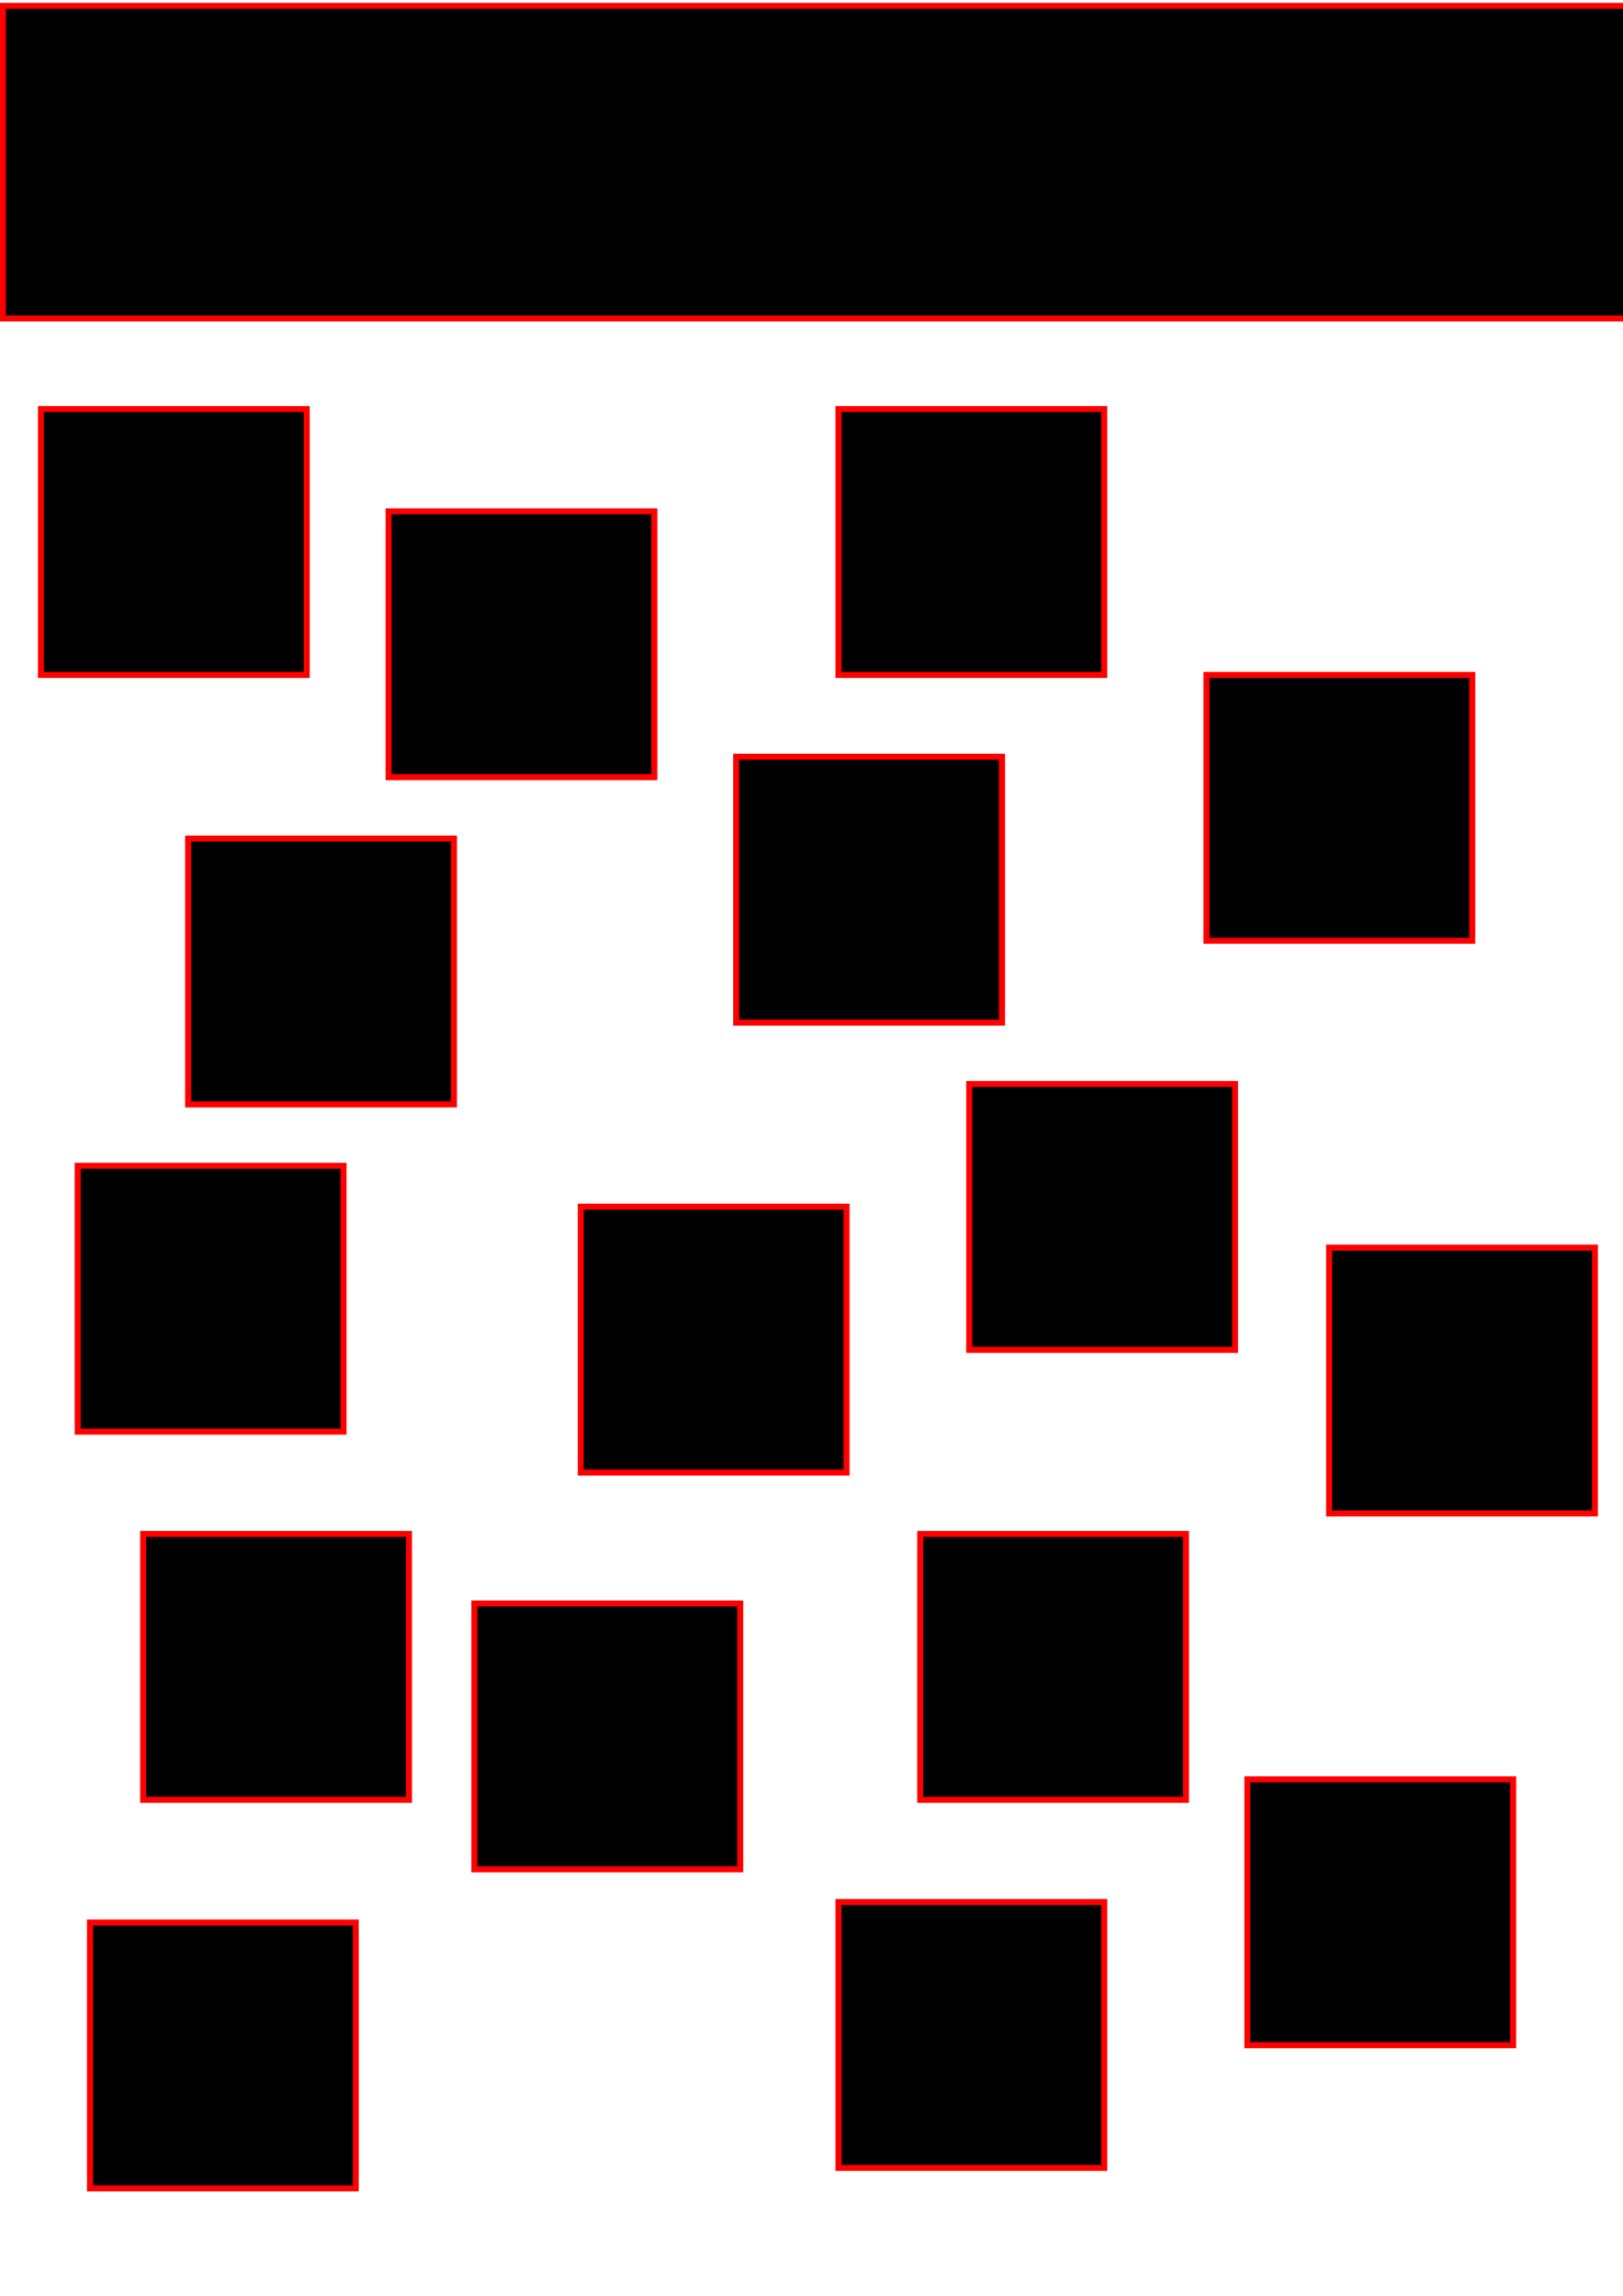 <?xml version="1.0" encoding="UTF-8"?>
<svg xmlns="http://www.w3.org/2000/svg" width="210" height="297" version="1.1">
    <rect
       style="fill:#000000;fill-opacity:1;stroke:#ff0000;stroke-width:0.776;stroke-miterlimit:4;stroke-dasharray:none;stroke-opacity:1"
       id="rect10"
       width="211.289"
       height="40.443"
       x="0.378"
       y="0.756" />
    <rect
       style="fill:#000000;fill-opacity:1;stroke:#ff0000;stroke-width:0.776;stroke-miterlimit:4;stroke-dasharray:none;stroke-opacity:1"
       id="rect1345"
       width="34.396"
       height="34.396"
       x="5.292"
       y="52.917" />
    <rect
       style="fill:#000000;fill-opacity:1;stroke:#ff0000;stroke-width:0.776;stroke-miterlimit:4;stroke-dasharray:none;stroke-opacity:1"
       id="rect1361"
       width="34.396"
       height="34.396"
       x="50.271"
       y="66.146" />
    <rect
       style="fill:#000000;fill-opacity:1;stroke:#ff0000;stroke-width:0.776;stroke-miterlimit:4;stroke-dasharray:none;stroke-opacity:1"
       id="rect1377"
       width="34.396"
       height="34.396"
       x="24.342"
       y="108.479" />
    <rect
       style="fill:#000000;fill-opacity:1;stroke:#ff0000;stroke-width:0.776;stroke-miterlimit:4;stroke-dasharray:none;stroke-opacity:1"
       id="rect1393"
       width="34.396"
       height="34.396"
       x="108.479"
       y="52.917" />
    <rect
       style="fill:#000000;fill-opacity:1;stroke:#ff0000;stroke-width:0.776;stroke-miterlimit:4;stroke-dasharray:none;stroke-opacity:1"
       id="rect1409"
       width="34.396"
       height="34.396"
       x="156.104"
       y="87.312" />
    <rect
       style="fill:#000000;fill-opacity:1;stroke:#ff0000;stroke-width:0.776;stroke-miterlimit:4;stroke-dasharray:none;stroke-opacity:1"
       id="rect1425"
       width="34.396"
       height="34.396"
       x="95.25"
       y="97.896" />
    <rect
       style="fill:#000000;fill-opacity:1;stroke:#ff0000;stroke-width:0.776;stroke-miterlimit:4;stroke-dasharray:none;stroke-opacity:1"
       id="rect1441"
       width="34.396"
       height="34.396"
       x="125.413"
       y="140.229" />
    <rect
       style="fill:#000000;fill-opacity:1;stroke:#ff0000;stroke-width:0.776;stroke-miterlimit:4;stroke-dasharray:none;stroke-opacity:1"
       id="rect1457"
       width="34.396"
       height="34.396"
       x="171.979"
       y="161.396" />
    <rect
       style="fill:#000000;fill-opacity:1;stroke:#ff0000;stroke-width:0.776;stroke-miterlimit:4;stroke-dasharray:none;stroke-opacity:1"
       id="rect1473"
       width="34.396"
       height="34.396"
       x="75.142"
       y="156.104" />
    <rect
       style="fill:#000000;fill-opacity:1;stroke:#ff0000;stroke-width:0.776;stroke-miterlimit:4;stroke-dasharray:none;stroke-opacity:1"
       id="rect1489"
       width="34.396"
       height="34.396"
       x="10.054"
       y="150.812" />
    <rect
       style="fill:#000000;fill-opacity:1;stroke:#ff0000;stroke-width:0.776;stroke-miterlimit:4;stroke-dasharray:none;stroke-opacity:1"
       id="rect1505"
       width="34.396"
       height="34.396"
       x="18.521"
       y="198.438" />
    <rect
       style="fill:#000000;fill-opacity:1;stroke:#ff0000;stroke-width:0.776;stroke-miterlimit:4;stroke-dasharray:none;stroke-opacity:1"
       id="rect1521"
       width="34.396"
       height="34.396"
       x="119.062"
       y="198.438" />
    <rect
       style="fill:#000000;fill-opacity:1;stroke:#ff0000;stroke-width:0.776;stroke-miterlimit:4;stroke-dasharray:none;stroke-opacity:1"
       id="rect1537"
       width="34.396"
       height="34.396"
       x="161.396"
       y="230.188" />
    <rect
       style="fill:#000000;fill-opacity:1;stroke:#ff0000;stroke-width:0.776;stroke-miterlimit:4;stroke-dasharray:none;stroke-opacity:1"
       id="rect1553"
       width="34.396"
       height="34.396"
       x="61.383"
       y="207.433" />
    <rect
       style="fill:#000000;fill-opacity:1;stroke:#ff0000;stroke-width:0.776;stroke-miterlimit:4;stroke-dasharray:none;stroke-opacity:1"
       id="rect1569"
       width="34.396"
       height="34.396"
       x="108.479"
       y="246.062" />
    <rect
       style="fill:#000000;fill-opacity:1;stroke:#ff0000;stroke-width:0.776;stroke-miterlimit:4;stroke-dasharray:none;stroke-opacity:1"
       id="rect1585"
       width="34.396"
       height="34.396"
       x="11.642"
       y="248.708" />
</svg>
